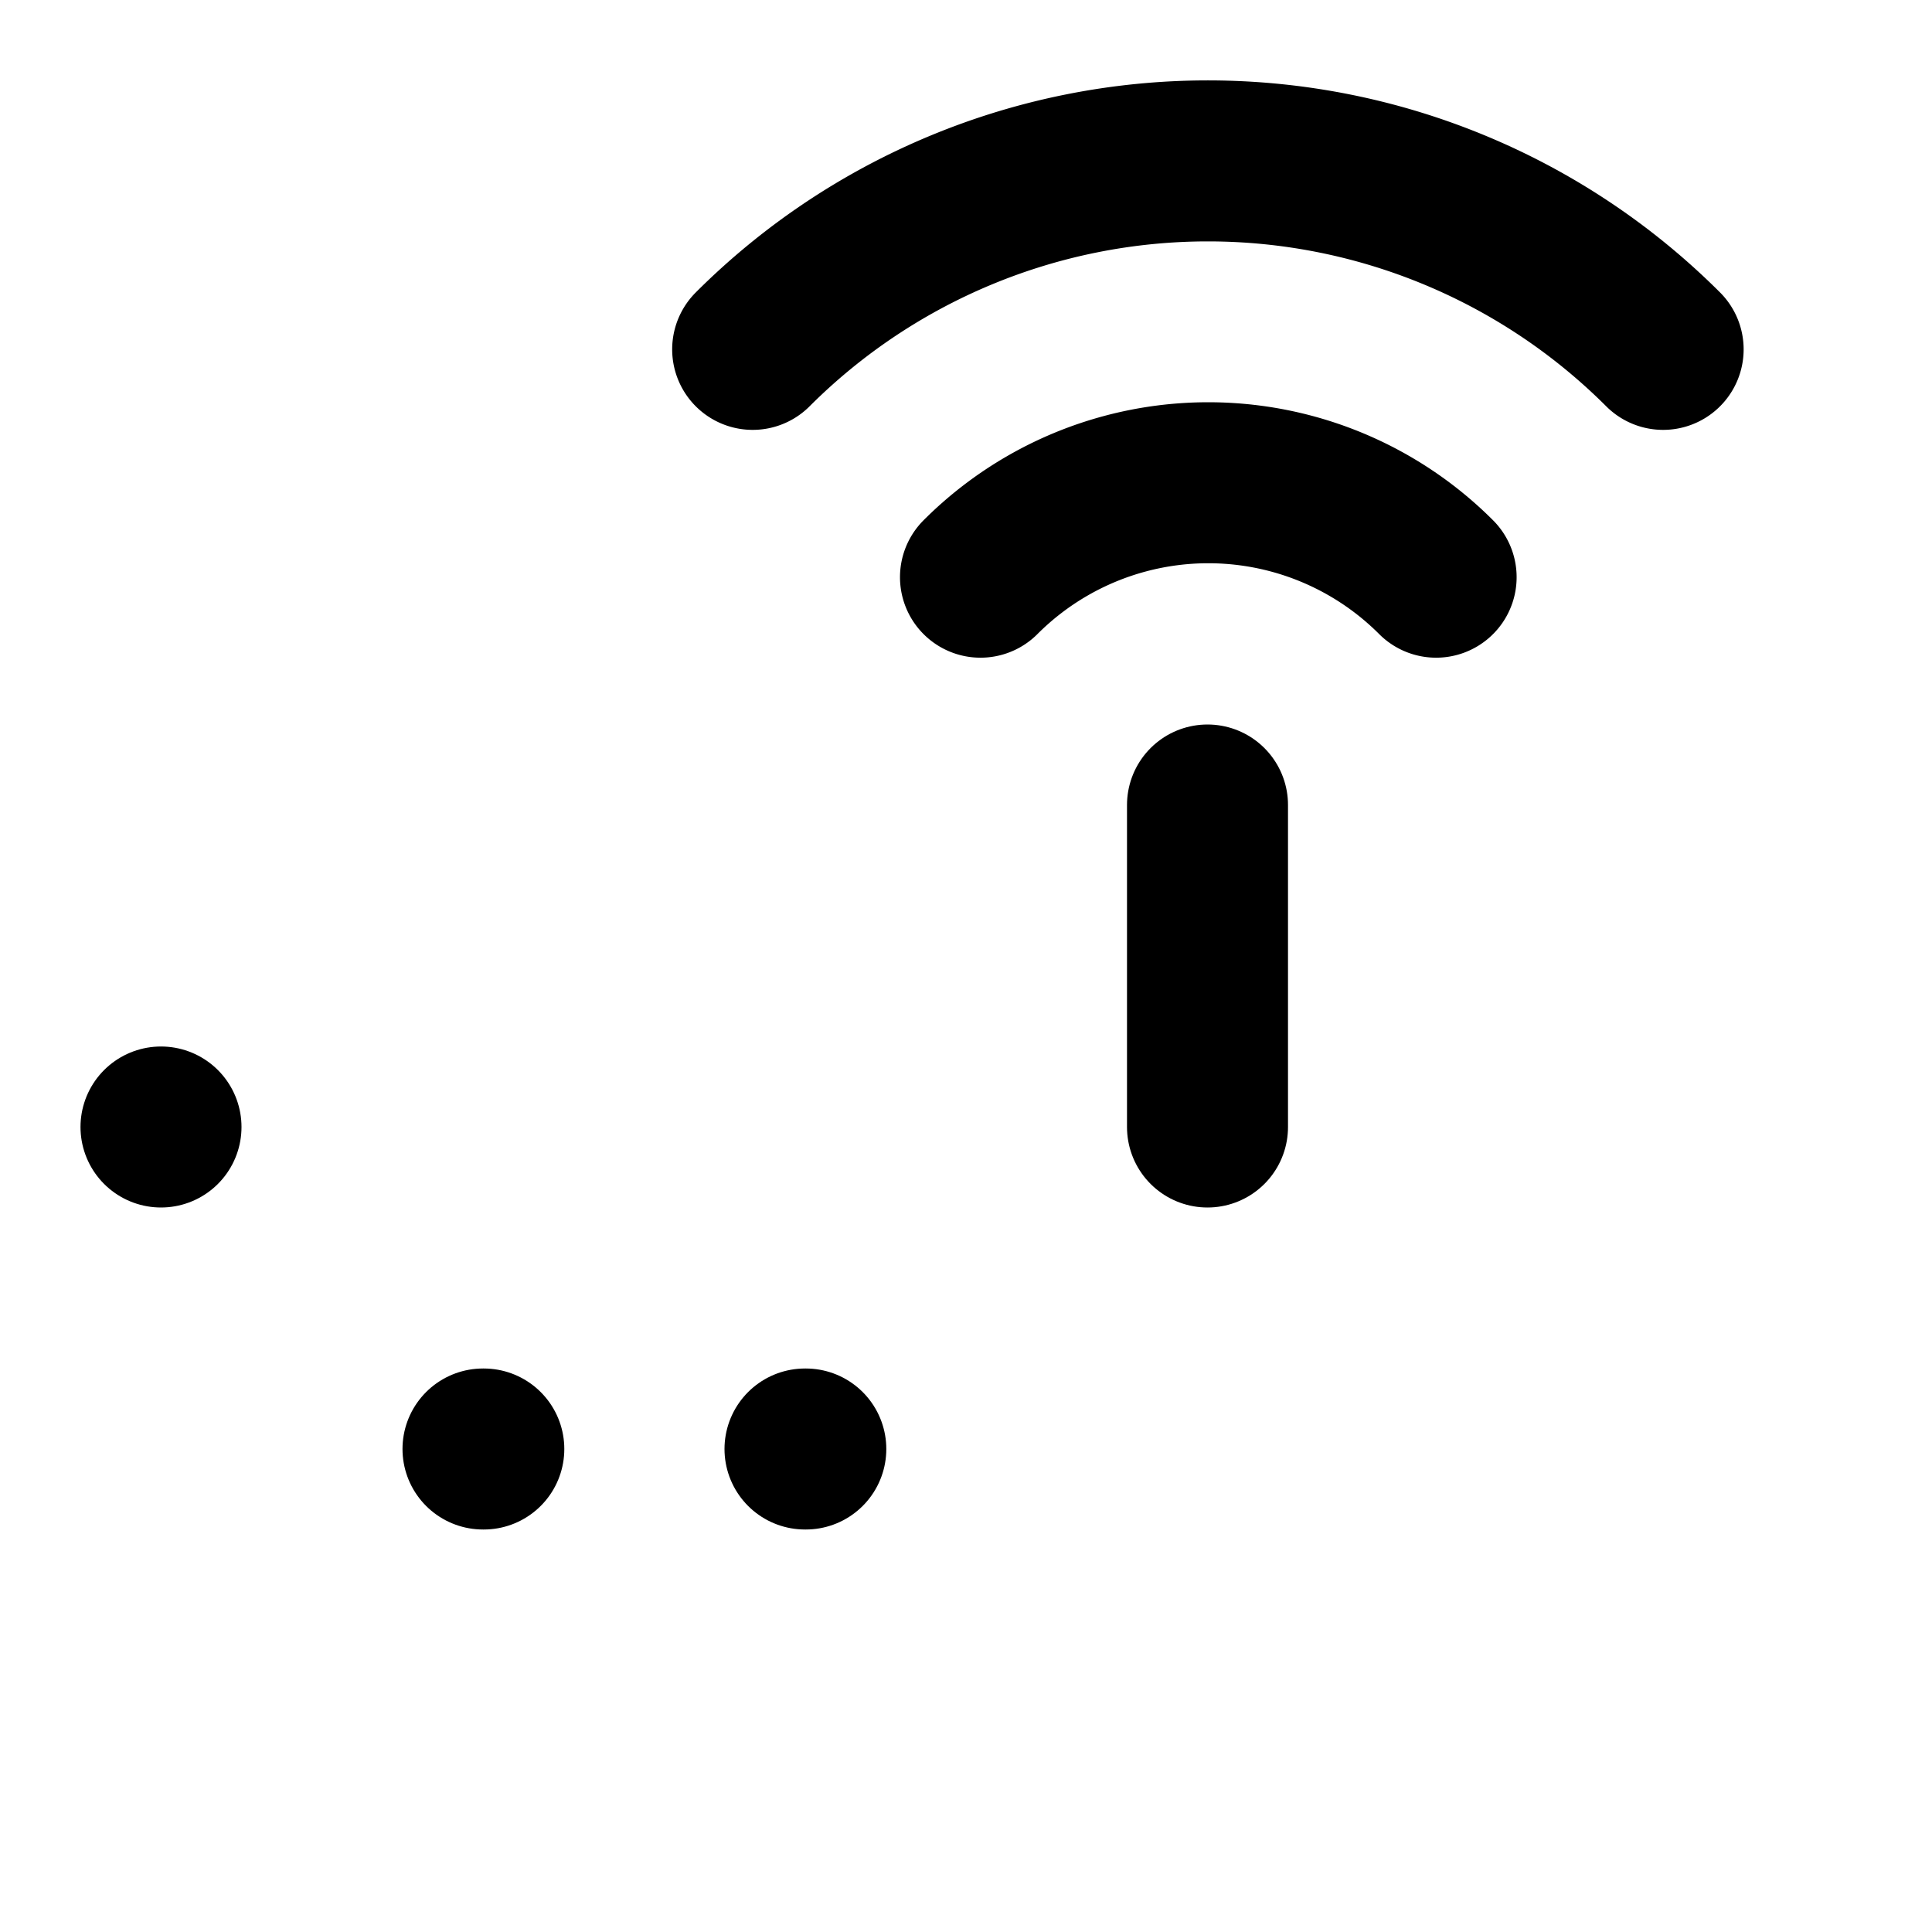 <svg xmlns="http://www.w3.org/2000/svg" viewBox="0 0 24 24" fill="none" stroke="currentColor" stroke-width="2" stroke-linecap="round" stroke-linejoin="round">
  <rect x="2" y="14" rx="2" />
  <path d="M6.01 18H6" />
  <path d="M10.01 18H10" />
  <path d="M15 10v4" />
  <path d="M17.84 7.17a4 4 0 0 0-5.66 0" />
  <path d="M20.66 4.34a8 8 0 0 0-11.31 0" />
</svg>
